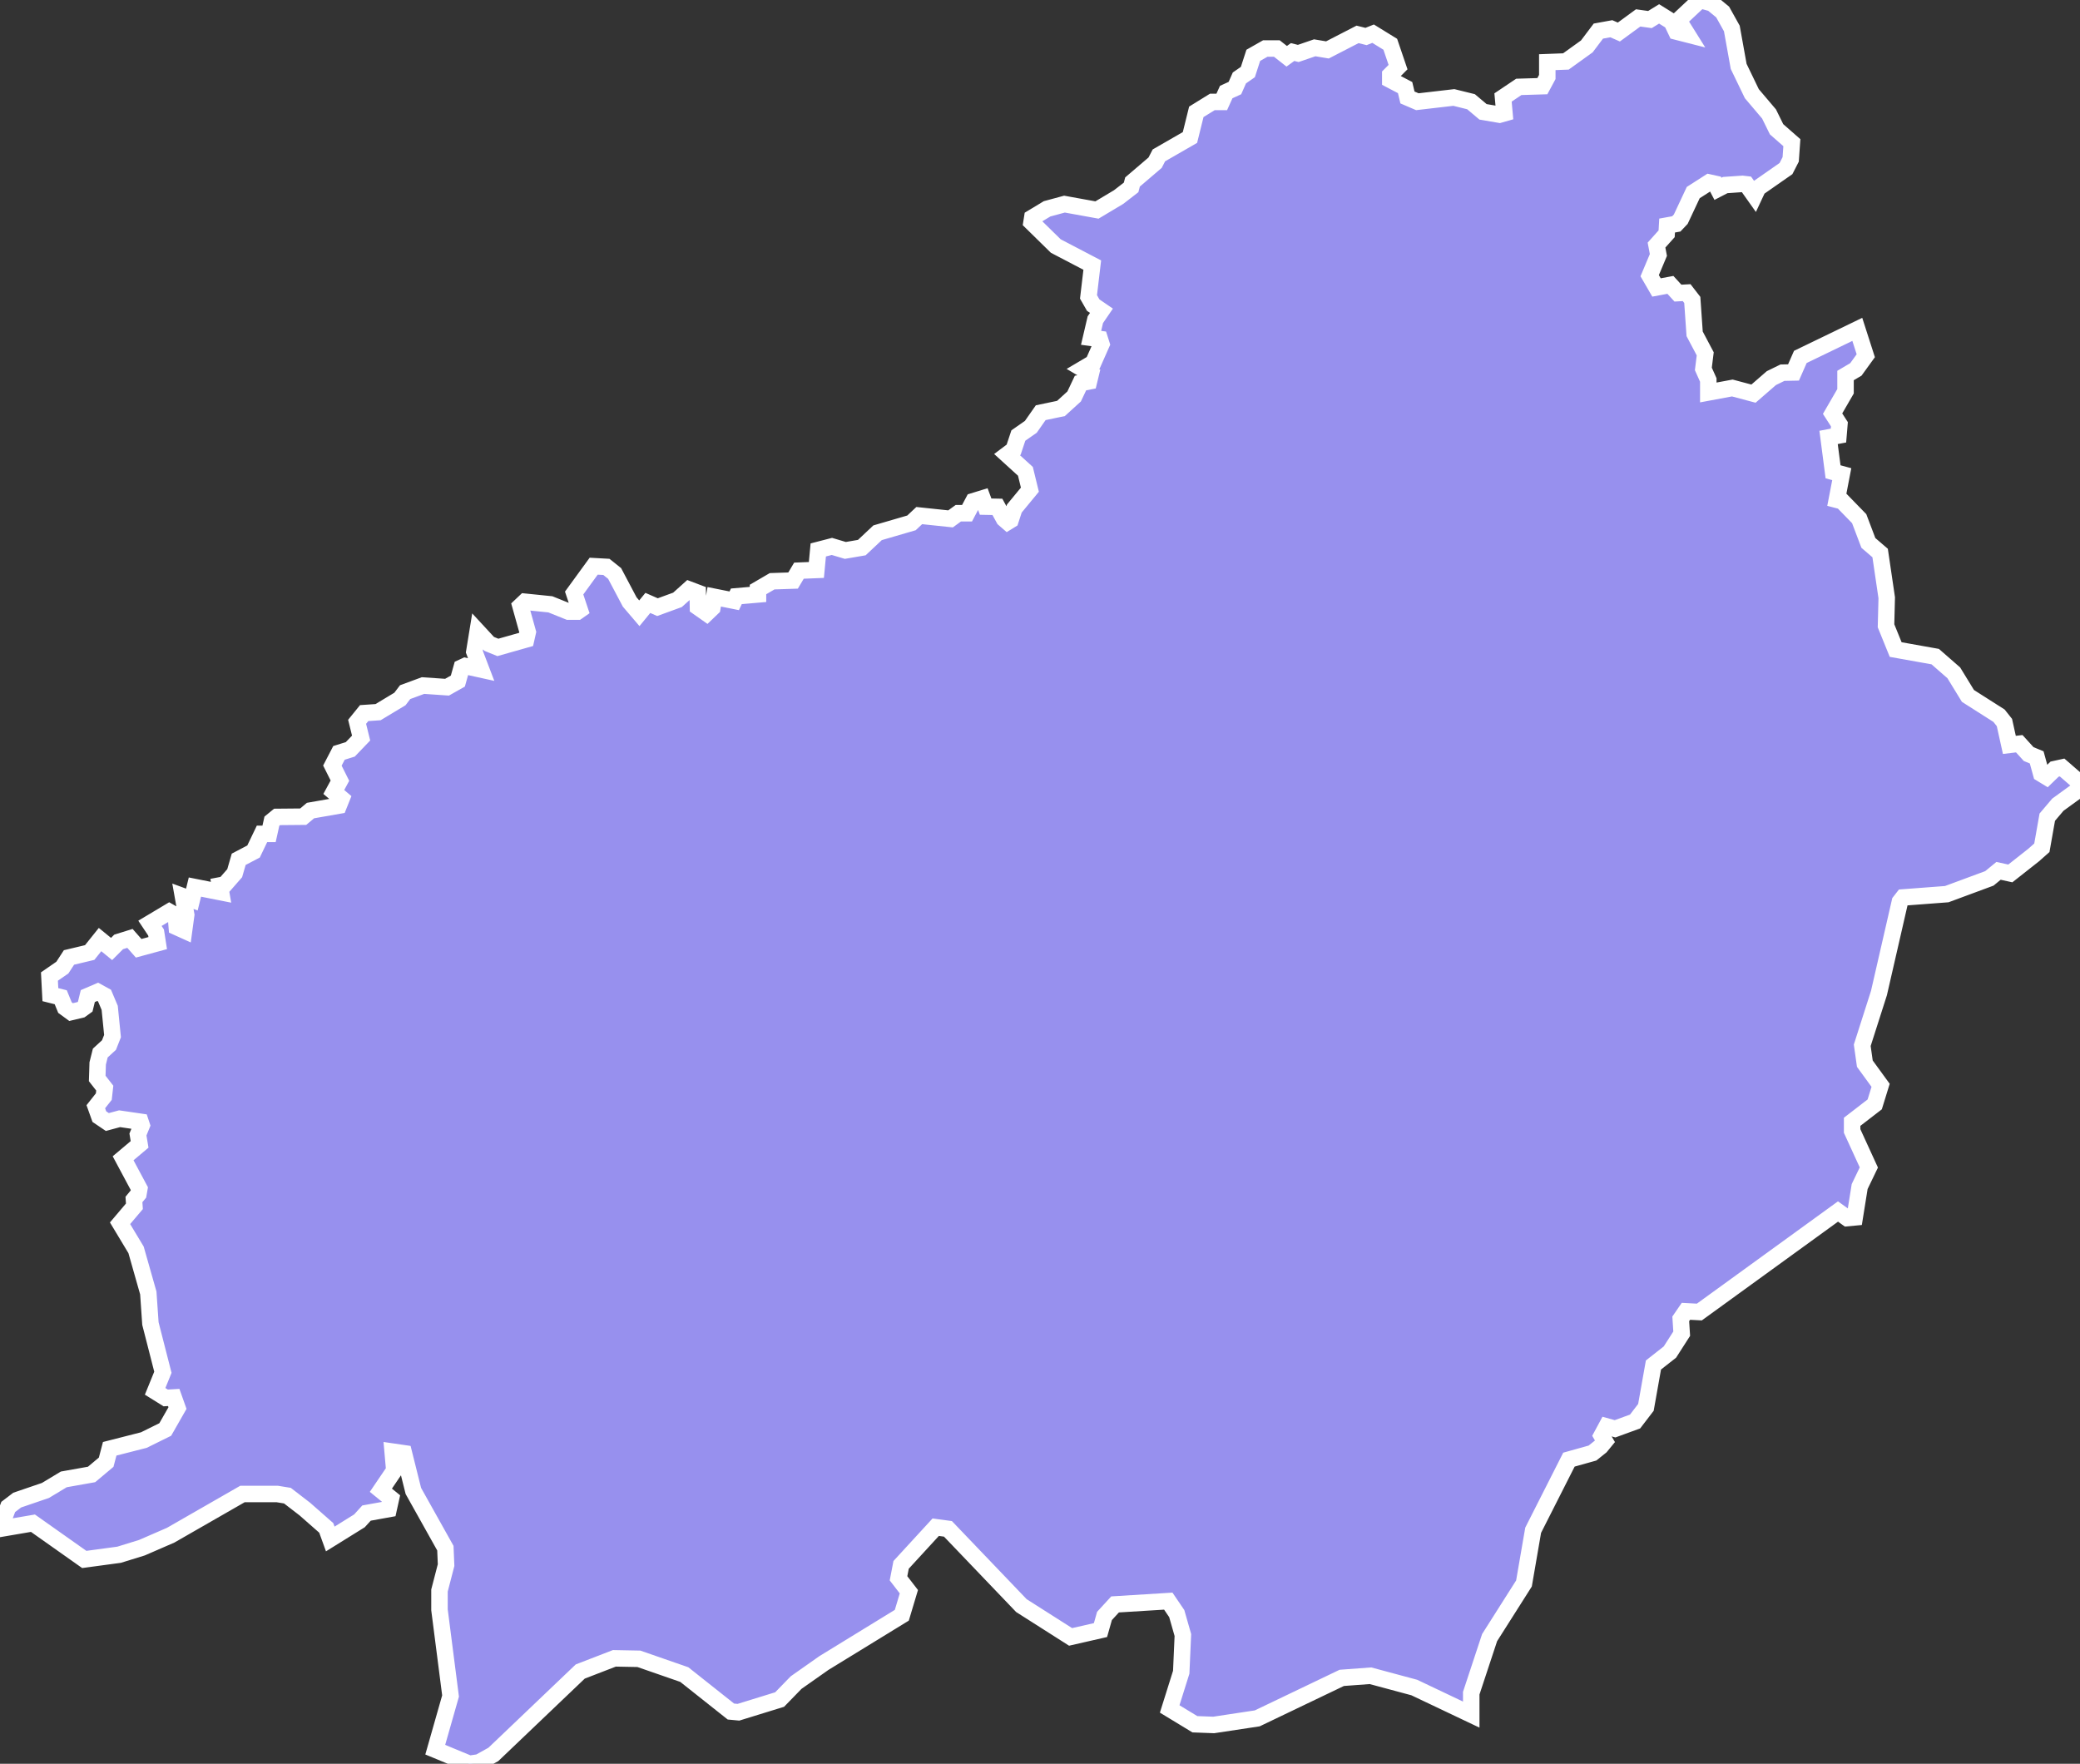 <svg xmlns="http://www.w3.org/2000/svg" viewBox="268.616 113.608 88.36 74.92" width="88.36" height="74.92">
            <rect x="268.616" y="113.608" width="88.36" height="74.92" fill="#333333" stroke="none"/>
            <path 
                d="m 268.616,178.548 0.35,-0.93 0.38,-0.29 1.2,-0.41 0.78,-0.47 1.18,-0.21 0.62,-0.52 0.15,-0.57 1.45,-0.37 0.91,-0.45 0.52,-0.91 -0.16,-0.45 -0.34,0.02 -0.45,-0.28 0.33,-0.81 -0.53,-2.07 -0.09,-1.3 -0.52,-1.83 -0.68,-1.13 0.61,-0.72 -0.02,-0.29 0.19,-0.23 0.04,-0.23 -0.69,-1.29 0.7,-0.59 -0.07,-0.42 0.16,-0.39 -0.05,-0.15 -0.89,-0.13 -0.52,0.14 -0.34,-0.23 -0.15,-0.42 0.34,-0.43 0.04,-0.36 -0.32,-0.41 0.02,-0.64 0.11,-0.44 0.37,-0.34 0.15,-0.38 -0.12,-1.2 -0.22,-0.52 -0.29,-0.16 -0.42,0.18 -0.11,0.45 -0.18,0.13 -0.42,0.1 -0.26,-0.19 -0.18,-0.44 -0.44,-0.11 -0.04,-0.77 0.55,-0.38 0.28,-0.43 0.88,-0.21 0.44,-0.55 0.49,0.4 0.3,-0.3 0.48,-0.15 0.37,0.42 0.81,-0.22 -0.07,-0.45 -0.26,-0.39 0.82,-0.49 0.28,0.16 0.04,0.49 0.31,0.14 0.09,-0.66 -0.14,-0.79 0.38,0.14 0.13,-0.53 1.11,0.22 -0.05,-0.29 0.21,-0.04 0.42,-0.48 0.17,-0.59 0.63,-0.33 0.36,-0.75 0.3,0 0.12,-0.54 0.22,-0.18 1.11,-0.01 0.31,-0.26 1.2,-0.21 0.12,-0.3 -0.33,-0.28 0.26,-0.48 -0.32,-0.64 0.28,-0.54 0.48,-0.15 0.46,-0.48 -0.17,-0.69 0.3,-0.37 0.59,-0.04 0.93,-0.56 0.22,-0.29 0.76,-0.28 1.02,0.07 0.46,-0.26 0.16,-0.57 0.15,-0.07 0.68,0.15 -0.29,-0.76 0.14,-0.86 0.49,0.53 0.37,0.15 1.2,-0.34 0.07,-0.31 -0.31,-1.11 0.19,-0.18 1.08,0.11 0.77,0.31 0.38,0 0.1,-0.07 -0.24,-0.72 0.83,-1.14 0.54,0.03 0.35,0.28 0.64,1.21 0.41,0.48 0.36,-0.44 0.41,0.18 0.85,-0.31 0.49,-0.44 0.37,0.14 0.01,0.61 0.37,0.26 0.24,-0.23 0.08,-0.47 0.85,0.17 0.09,-0.19 0.92,-0.08 0,-0.21 0.6,-0.35 0.89,-0.03 0.25,-0.42 0.74,-0.03 0.08,-0.85 0.58,-0.15 0.57,0.17 0.7,-0.12 0.67,-0.63 1.44,-0.42 0.33,-0.31 1.33,0.14 0.33,-0.24 0.37,0 0.27,-0.51 0.39,-0.12 0.13,0.35 0.5,0.01 0.28,0.51 0.15,0.13 0.13,-0.08 0.16,-0.49 0.66,-0.8 -0.19,-0.78 -0.78,-0.71 0.28,-0.21 0.2,-0.6 0.53,-0.37 0.42,-0.6 0.86,-0.18 0.56,-0.51 0.27,-0.57 0.36,-0.07 0.08,-0.33 -0.34,-0.2 0.44,-0.26 0.35,-0.79 -0.07,-0.22 -0.37,-0.05 0.18,-0.77 0.26,-0.38 -0.35,-0.24 -0.2,-0.35 0.16,-1.35 -1.55,-0.81 -1.03,-1.01 0.03,-0.19 0.63,-0.38 0.74,-0.2 1.38,0.25 0.92,-0.55 0.53,-0.41 0.06,-0.23 0.96,-0.82 0.16,-0.31 1.32,-0.76 0.27,-1.09 0.68,-0.42 0.4,0 0.19,-0.42 0.37,-0.17 0.19,-0.43 0.36,-0.25 0.23,-0.71 0.51,-0.29 0,0 0.49,0 0.42,0.33 0.25,-0.18 0.24,0.06 0.7,-0.24 0.54,0.09 1.28,-0.66 0.36,0.09 0.3,-0.12 0.73,0.45 0.33,0.97 -0.33,0.33 0,0.21 0.63,0.33 0.1,0.42 0.42,0.18 1.55,-0.18 0.73,0.18 0.51,0.43 0.7,0.12 0.21,-0.06 -0.06,-0.67 0.67,-0.45 1,-0.03 0.21,-0.39 0,-0.63 0.79,-0.03 0.89,-0.64 0.49,-0.65 0.55,-0.1 0.32,0.14 0.82,-0.6 0.5,0.07 0.39,-0.24 0.53,0.33 0.2,0.42 0.47,0.12 -0.3,-0.48 0.04,-0.23 0.8,-0.75 0.51,0.14 0.45,0.37 0.39,0.7 0.29,1.61 0.56,1.16 0.73,0.86 0.32,0.65 0.65,0.57 -0.05,0.71 -0.2,0.39 -1.19,0.83 -0.15,0.32 -0.34,-0.48 -0.17,-0.02 -0.73,0.05 -0.31,0.16 -0.11,-0.21 -0.27,-0.06 -0.67,0.43 -0.53,1.13 -0.19,0.2 -0.39,0.07 -0.02,0.35 -0.43,0.48 0.08,0.42 -0.37,0.88 0.29,0.5 0.59,-0.11 0.32,0.35 0.37,-0.02 0.24,0.31 0.1,1.44 0.45,0.85 -0.08,0.64 0.21,0.47 0,0.53 1.02,-0.19 0.9,0.24 0.76,-0.66 0.47,-0.23 0.47,-0.01 0.29,-0.66 2.42,-1.17 0.36,1.12 -0.42,0.58 -0.44,0.26 0,0.67 -0.55,0.95 0.29,0.45 -0.04,0.48 -0.42,0.08 0.19,1.46 0.37,0.1 -0.21,1.09 0.23,0.06 0.72,0.74 0.39,1.03 0.5,0.43 0.28,1.9 -0.03,1.19 0.41,1.01 1.68,0.3 0.79,0.69 0.6,0.98 1.32,0.84 0.23,0.29 0.21,0.95 0.42,-0.05 0.4,0.44 0.34,0.14 0.19,0.69 0.23,0.14 0.34,-0.33 0.32,-0.07 0.76,0.66 -0.03,0.26 -0.91,0.66 -0.45,0.53 -0.23,1.3 0,0 -0.35,0.31 0,0 -0.99,0.78 -0.5,-0.11 -0.39,0.32 -1.81,0.67 -1.85,0.14 -0.14,0.18 -0.89,3.88 -0.71,2.22 0.11,0.78 0.67,0.92 -0.25,0.81 -0.96,0.74 0,0.39 0.71,1.55 -0.39,0.81 -0.21,1.31 -0.32,0.03 -0.39,-0.28 -5.89,4.27 -0.57,-0.03 -0.22,0.32 0.04,0.63 -0.5,0.78 -0.7,0.55 -0.32,1.8 -0.46,0.6 -0.85,0.31 -0.36,-0.1 -0.21,0.39 0.14,0.24 -0.18,0.22 -0.35,0.28 -1,0.28 -1.52,3 -0.39,2.26 -1.46,2.3 -0.78,2.36 0,0.91 0,0 -2.42,-1.15 -1.86,-0.5 -1.22,0.09 -3.59,1.72 -1.85,0.28 -0.8,-0.03 -1.07,-0.65 0.49,-1.56 0.07,-1.58 -0.26,-0.91 -0.36,-0.53 -2.26,0.14 -0.45,0.49 -0.17,0.6 -1.27,0.29 -2.09,-1.33 -3.12,-3.26 -0.52,-0.07 -1.47,1.6 -0.11,0.57 0.44,0.57 -0.3,1 -3.31,2.03 -1.18,0.83 -0.7,0.72 -1.75,0.54 -0.32,-0.03 -1.98,-1.57 -1.93,-0.67 -1.04,-0.02 -1.45,0.56 -3.69,3.52 -0.61,0.34 -0.41,0.06 -1.45,-0.6 0.65,-2.28 -0.47,-3.66 0,-0.82 0.28,-1.08 -0.03,-0.72 -1.36,-2.43 -0.4,-1.6 -0.48,-0.07 0.07,0.8 -0.57,0.84 0.43,0.35 -0.1,0.45 -0.94,0.17 -0.3,0.33 -1.24,0.77 -0.17,-0.47 -0.91,-0.8 -0.74,-0.57 -0.43,-0.07 -1.48,0 -3.05,1.75 -1.22,0.53 -0.97,0.3 -1.48,0.2 -2.18,-1.54 z" 
                fill="rgb(151, 144, 238)" 
                stroke="white" 
                stroke-width=".7px"
                title="Kalimantan Tengah" 
                id="ID-KT" 
            />
        </svg>